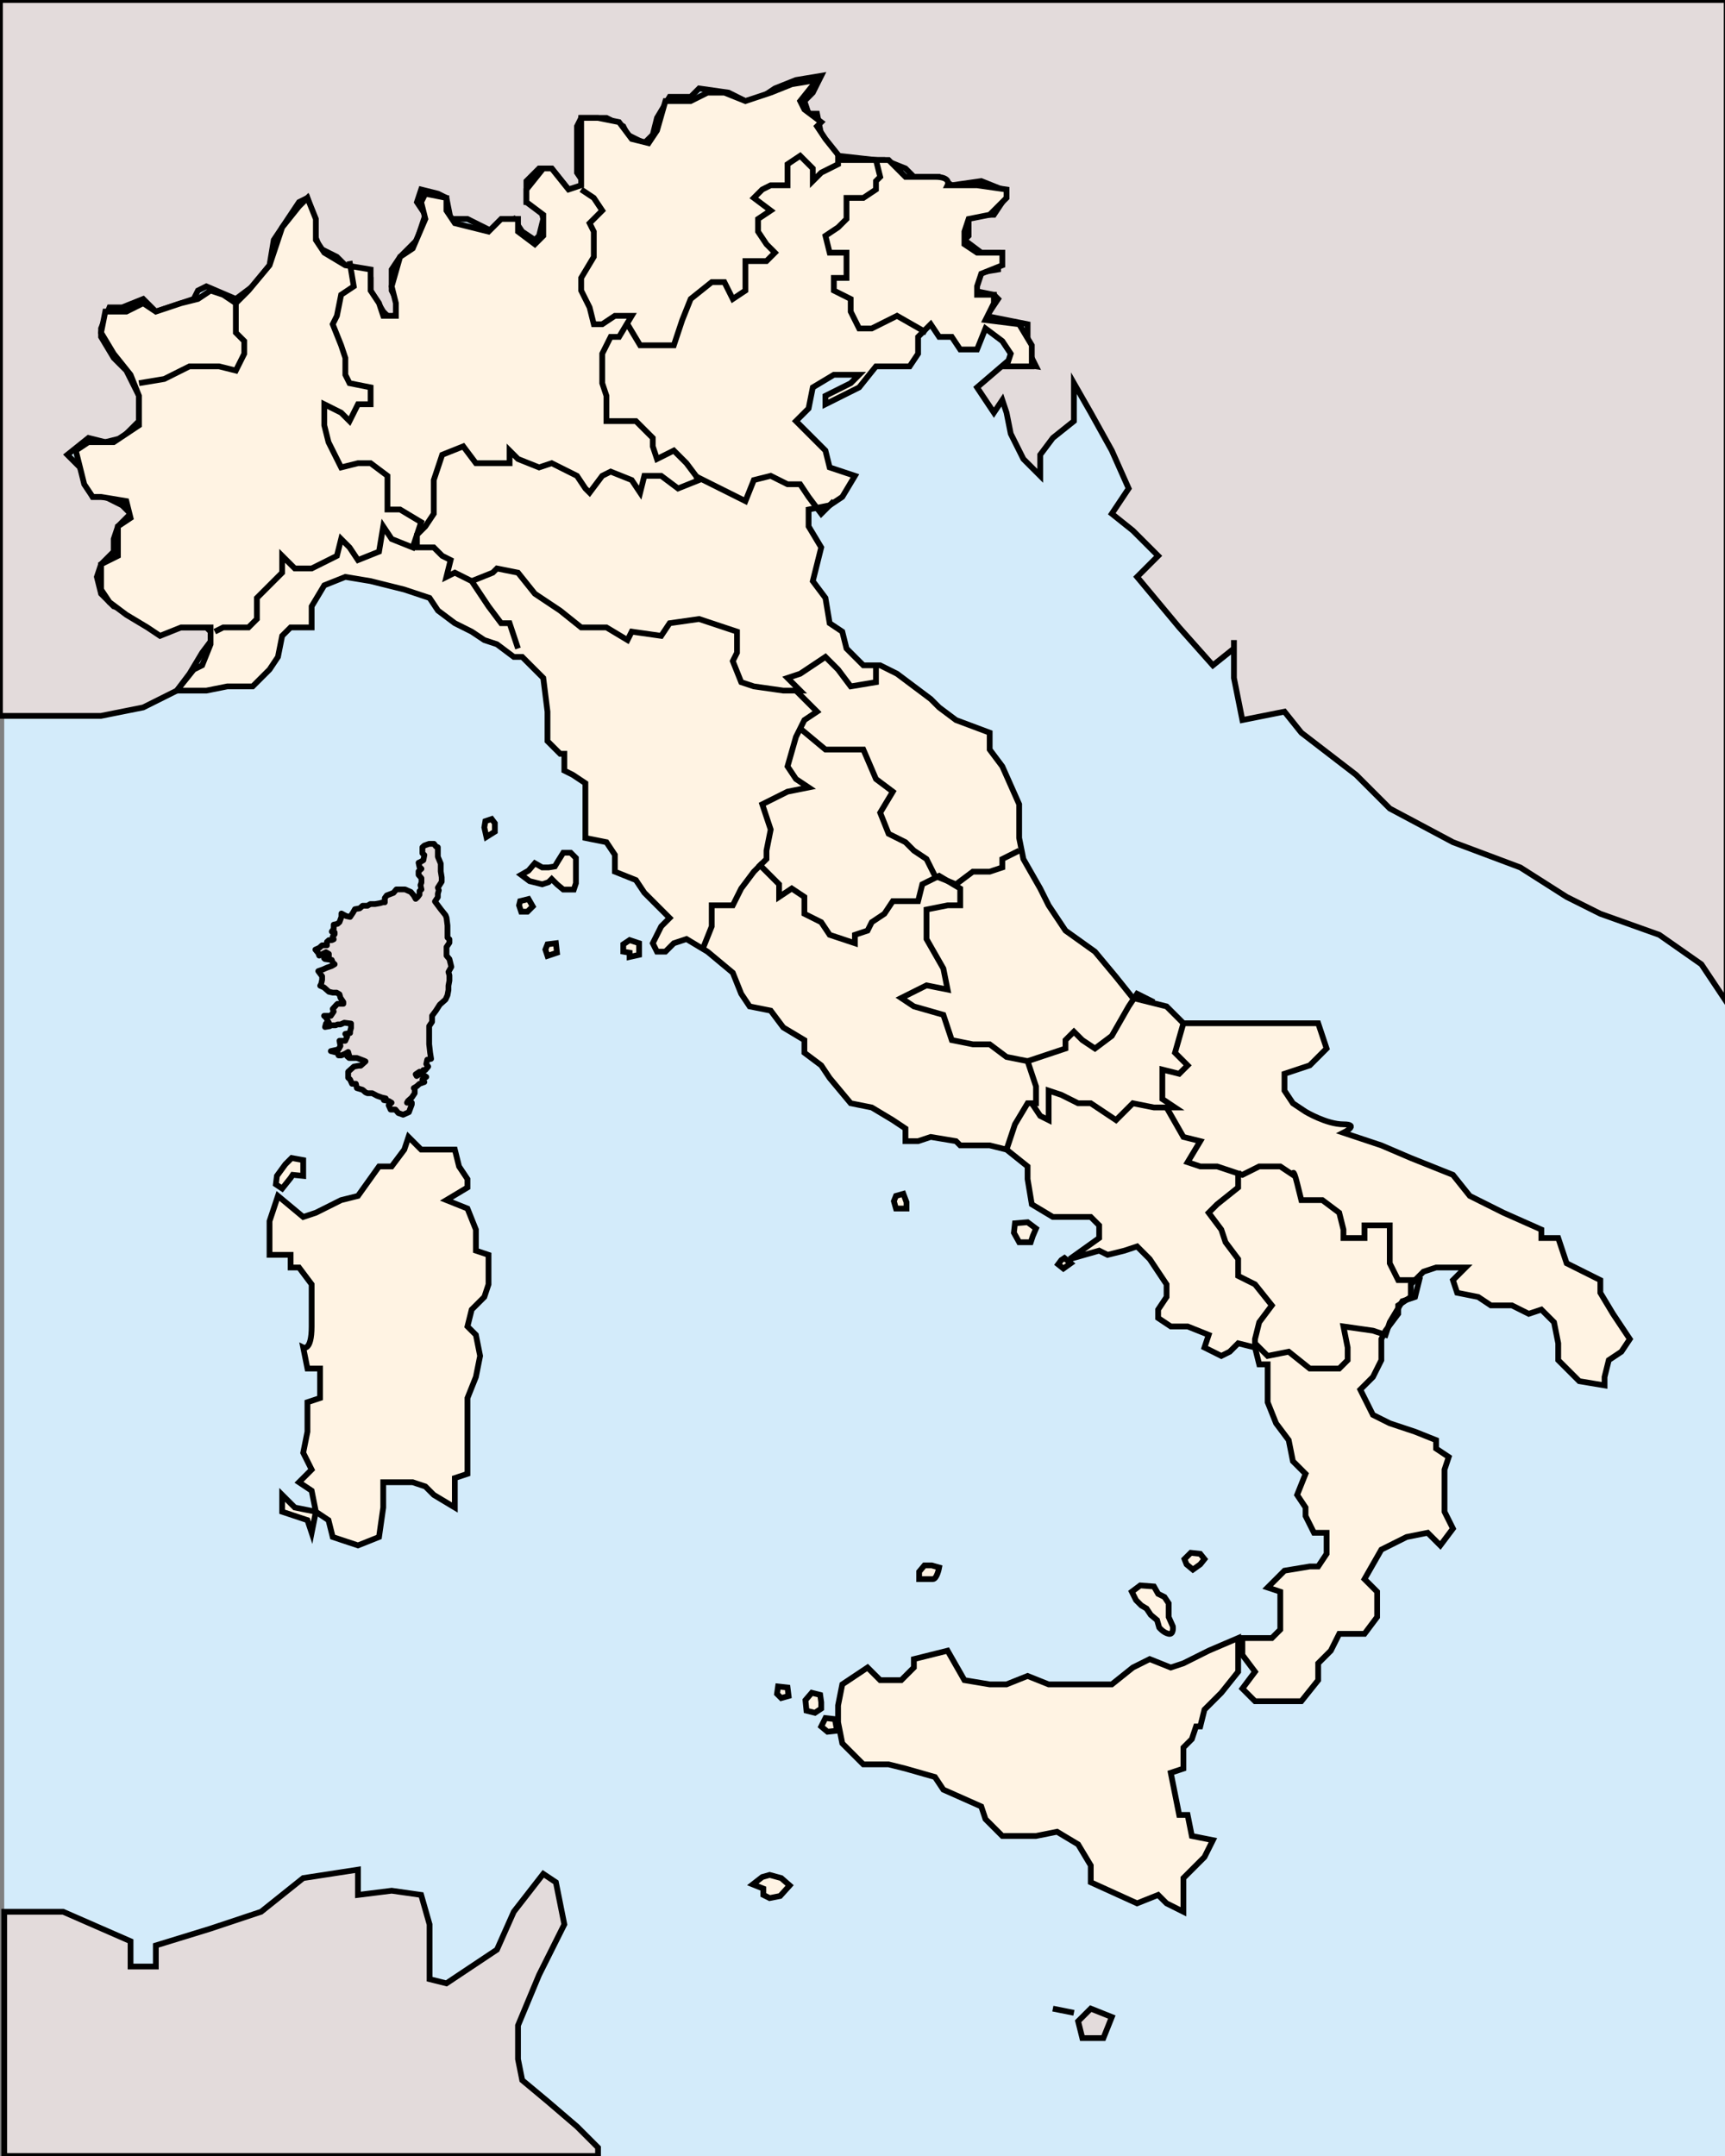 <?xml version="1.0" encoding="UTF-8" standalone="no"?>
<!-- Created with Inkscape (http://www.inkscape.org/) -->
<svg
   xmlns:dc="http://purl.org/dc/elements/1.1/"
   xmlns:cc="http://web.resource.org/cc/"
   xmlns:rdf="http://www.w3.org/1999/02/22-rdf-syntax-ns#"
   xmlns:svg="http://www.w3.org/2000/svg"
   xmlns="http://www.w3.org/2000/svg"
   xmlns:sodipodi="http://sodipodi.sourceforge.net/DTD/sodipodi-0.dtd"
   xmlns:inkscape="http://www.inkscape.org/namespaces/inkscape"
   id="svg2"
   sodipodi:version="0.32"
   inkscape:version="0.44"
   width="300"
   height="375"
   version="1.0"
   sodipodi:docbase="E:\E MES IMAGES\CARTES"
   sodipodi:docname="Carte ITALIE Adm.svg"
   inkscape:export-filename="E:\E MES IMAGES\CARTES\Carte ITALIE Adm.png"
   inkscape:export-xdpi="90"
   inkscape:export-ydpi="90">
  <rect width="100%" height="100%" fill="#808080" stroke="none"/>
  <defs
     id="defs5" />
  <sodipodi:namedview
     inkscape:window-height="708"
     inkscape:window-width="1024"
     inkscape:pageshadow="2"
     inkscape:pageopacity="0.0"
     guidetolerance="10.0"
     gridtolerance="10.0"
     objecttolerance="10.0"
     borderopacity="1.0"
     bordercolor="#666666"
     pagecolor="#ffffff"
     id="base"
     inkscape:zoom="1.3653333"
     inkscape:cx="150"
     inkscape:cy="187.5"
     inkscape:window-x="-4"
     inkscape:window-y="-4"
     inkscape:current-layer="svg2" />
  <rect
     style="opacity:1;fill:#d3ebfa;fill-opacity:1"
     id="rect3706"
     width="299.561"
     height="375"
     x="0.732"
     y="0" />
  <path
     style="fill:#e3dbdb;fill-rule:evenodd;stroke:black;stroke-width:1px;stroke-linecap:butt;stroke-linejoin:miter;stroke-opacity:1;fill-opacity:1"
     d="M 0,0 L 0,124.512 L 8.057,124.512 L 17.578,124.512 L 24.902,123.047 L 30.762,120.117 L 32.959,117.188 L 35.156,113.525 L 37.354,110.596 L 35.889,109.131 L 30.762,109.131 L 28.564,109.863 L 27.1,109.131 L 24.17,106.934 L 19.775,105.469 L 17.578,103.271 L 16.846,100.342 L 17.578,98.145 L 19.775,95.947 L 19.775,93.75 L 20.508,91.553 L 22.705,89.355 L 21.24,87.891 L 18.311,86.426 L 16.113,86.426 L 14.648,83.496 L 13.916,81.299 L 11.719,79.102 L 15.381,76.172 L 18.311,76.904 L 21.24,76.172 L 24.17,73.242 L 24.17,68.848 L 21.973,64.453 L 19.775,62.256 L 17.578,58.594 L 17.578,57.129 L 19.043,53.467 L 21.24,53.467 L 24.902,52.002 L 27.1,54.199 L 33.691,52.002 L 34.424,50.537 L 35.889,49.805 L 41.016,52.002 L 43.945,49.805 L 46.875,46.143 L 47.607,41.748 L 49.072,39.551 L 52.002,35.156 L 53.467,34.424 L 54.199,36.621 L 54.199,39.551 L 55.664,43.213 L 58.594,44.678 L 60.791,46.875 L 63.721,46.875 L 64.453,48.34 L 64.453,50.537 L 66.65,54.199 L 68.115,55.664 L 69.58,53.467 L 68.115,50.537 L 68.115,48.34 L 68.115,46.875 L 69.58,44.678 L 72.51,41.748 L 73.975,37.354 L 72.51,35.156 L 73.242,32.959 L 76.172,33.691 L 77.637,34.424 L 78.369,38.086 L 81.299,38.086 L 85.693,40.283 L 87.891,38.818 L 89.355,38.086 L 90.82,40.283 L 93.018,41.748 L 93.75,41.016 L 94.482,38.086 L 93.75,35.156 L 91.553,35.156 L 91.553,33.691 L 91.553,31.494 L 93.75,29.297 L 95.947,29.297 L 98.877,32.959 L 101.807,32.227 L 100.342,30.029 L 100.342,26.367 L 100.342,21.973 L 101.074,20.508 L 103.271,20.508 L 105.469,20.508 L 108.398,21.973 L 109.131,23.438 L 112.061,24.902 L 113.525,23.438 L 114.258,20.508 L 116.455,16.846 L 120.117,16.846 L 121.582,15.381 L 126.709,16.113 L 129.639,17.578 L 132.568,16.846 L 134.766,15.381 L 138.428,13.916 L 142.822,13.184 L 141.357,16.113 L 139.893,17.578 L 140.625,19.775 L 142.09,19.775 L 142.822,23.438 L 143.555,25.635 L 145.02,27.832 L 149.414,27.832 L 153.809,27.832 L 157.471,29.297 L 158.936,30.762 L 163.33,30.762 L 165.527,32.227 L 170.654,31.494 L 174.316,32.959 L 174.316,35.156 L 172.852,37.354 L 168.457,37.354 L 168.457,39.551 L 168.457,41.016 L 167.725,41.748 L 170.654,43.945 L 173.584,43.945 L 173.584,46.875 L 169.189,47.607 L 169.189,50.537 L 172.852,51.27 L 173.584,52.002 L 172.119,54.199 L 171.387,54.932 L 175.049,55.664 L 178.711,56.396 L 178.711,60.791 L 180.176,63.721 L 175.049,62.988 L 169.922,67.383 L 172.852,71.777 L 174.316,69.58 L 175.049,71.777 L 175.781,75.439 L 177.979,79.834 L 180.908,82.764 L 180.908,79.102 L 183.105,76.172 L 186.768,73.242 L 186.768,68.115 L 186.768,66.65 L 189.697,71.777 L 193.359,78.369 L 196.289,84.961 L 193.359,89.355 L 197.021,92.285 L 201.416,96.68 L 197.754,100.342 L 205.078,109.131 L 210.938,115.723 L 214.6,112.793 L 214.6,111.328 L 214.6,117.92 L 216.064,125.244 L 223.389,123.779 L 226.318,127.441 L 235.84,134.766 L 241.699,140.625 L 252.686,146.484 L 264.404,150.879 L 272.461,156.006 L 278.32,158.936 L 288.574,162.598 L 295.898,167.725 L 300.293,174.316 L 300.293,0 L 0,0 z "
     id="path3837" />
  <path
     style="fill:#fff3e3;fill-opacity:1;fill-rule:evenodd;stroke:black;stroke-width:1px;stroke-linecap:butt;stroke-linejoin:miter;stroke-opacity:1"
     d="M 30.762,120.117 L 35.889,120.117 L 39.551,119.385 L 43.945,119.385 L 46.875,116.455 L 48.34,114.258 L 49.072,110.596 L 50.537,109.131 L 54.199,109.131 L 54.199,105.469 L 56.396,101.807 L 60.059,100.342 L 64.453,101.074 L 67.383,101.807 L 70.312,102.539 L 74.707,104.004 L 76.172,106.201 L 79.102,108.398 L 82.031,109.863 L 84.229,111.328 L 86.426,112.061 L 89.355,114.258 L 90.82,114.258 L 94.482,117.92 L 95.215,123.779 L 95.215,128.906 L 97.412,131.104 L 98.145,131.104 L 98.145,134.033 L 99.609,134.766 L 101.807,136.23 L 101.807,142.09 L 101.807,145.752 L 105.469,146.484 L 106.934,148.682 L 106.934,151.611 L 110.596,153.076 L 112.061,155.273 L 114.258,157.471 L 116.455,159.668 L 114.99,161.133 L 114.258,162.598 L 113.525,164.062 L 114.258,165.527 L 115.723,165.527 L 117.188,164.062 L 119.385,163.33 L 123.047,165.527 L 127.441,169.189 L 128.906,172.852 L 130.371,175.049 L 134.033,175.781 L 136.23,178.711 L 139.893,180.908 L 139.893,183.105 L 142.822,185.303 L 144.287,187.5 L 147.949,191.895 L 151.611,192.627 L 155.273,194.824 L 157.471,196.289 L 157.471,198.486 L 159.668,198.486 L 161.865,197.754 L 166.26,198.486 L 166.992,199.219 L 172.119,199.219 L 175.049,199.951 L 178.711,202.881 L 178.711,205.078 L 179.443,209.473 L 183.105,211.67 L 185.303,211.67 L 189.697,211.67 L 191.162,213.135 L 191.162,215.332 L 186.035,218.994 L 191.162,217.529 L 192.627,218.262 L 195.557,217.529 L 197.754,216.797 L 199.951,218.994 L 201.416,221.191 L 202.881,223.389 L 202.881,225.586 L 201.416,227.783 L 201.416,229.248 L 203.613,230.713 L 206.543,230.713 L 210.205,232.178 L 209.473,234.375 L 212.402,235.84 L 213.867,235.107 L 215.332,233.643 L 218.262,234.375 L 218.994,237.305 L 220.459,237.305 L 220.459,243.896 L 221.924,247.559 L 224.121,250.488 L 224.854,254.15 L 227.051,256.348 L 225.586,260.01 L 227.051,262.207 L 227.051,263.672 L 228.516,266.602 L 230.713,266.602 L 230.713,270.264 L 229.248,272.461 L 227.783,272.461 L 223.389,273.193 L 220.459,276.123 L 222.656,276.855 L 222.656,279.053 L 222.656,283.447 L 221.191,284.912 L 216.064,284.912 L 216.064,287.842 L 218.262,290.771 L 216.064,293.701 L 218.262,295.898 L 221.191,295.898 L 226.318,295.898 L 229.248,292.236 L 229.248,289.307 L 231.445,287.109 L 232.91,284.18 L 237.305,284.18 L 239.502,281.25 L 239.502,279.053 L 239.502,276.855 L 237.305,274.658 L 240.234,269.531 L 244.629,267.334 L 248.291,266.602 L 250.488,268.799 L 252.686,265.869 L 251.221,262.939 L 251.221,255.615 L 251.953,253.418 L 249.756,251.953 L 249.756,250.488 L 246.094,249.023 L 241.699,247.559 L 238.77,246.094 L 237.305,243.164 L 236.572,241.699 L 238.77,239.502 L 240.234,236.572 L 240.234,232.91 L 240.967,231.445 L 243.164,228.516 L 243.164,227.051 L 245.361,225.586 L 245.361,223.389 L 247.559,221.191 L 249.756,220.459 L 254.883,220.459 L 252.686,222.656 L 253.418,224.854 L 257.08,225.586 L 259.277,227.051 L 262.939,227.051 L 265.869,228.516 L 268.066,227.783 L 270.264,229.98 L 270.996,233.643 L 270.996,236.572 L 273.193,238.77 L 274.658,240.234 L 279.053,240.967 L 279.053,239.502 L 279.785,236.572 L 281.982,235.107 L 283.447,232.91 L 280.518,228.516 L 278.32,224.854 L 278.32,222.656 L 272.461,219.727 L 270.996,215.332 L 268.066,215.332 L 268.066,213.867 L 261.475,210.938 L 255.615,208.008 L 252.686,204.346 L 245.361,201.416 L 240.234,199.219 L 233.643,197.021 C 233.643,197.021 236.572,195.557 233.643,195.557 C 230.713,195.557 227.051,193.359 227.051,193.359 L 224.854,191.895 L 223.389,189.697 L 223.389,186.768 L 227.783,185.303 L 230.713,182.373 L 229.248,177.979 L 223.389,177.979 L 213.867,177.979 L 205.811,177.979 L 202.881,175.049 L 197.021,173.584 L 194.092,169.922 L 190.43,165.527 L 185.303,161.865 L 182.373,157.471 L 180.908,154.541 L 177.979,149.414 L 177.246,145.752 L 177.246,139.893 L 174.316,133.301 L 172.119,130.371 L 172.119,127.441 L 166.26,125.244 L 163.33,123.047 L 161.865,121.582 L 156.006,117.188 L 153.076,115.723 L 150.146,115.723 L 147.217,112.793 L 146.484,109.863 L 144.287,108.398 L 143.555,104.004 L 141.357,101.074 L 142.09,98.145 L 142.822,95.215 L 140.625,91.553 L 140.625,88.623 L 144.287,87.891 L 146.484,86.426 L 148.682,82.764 L 144.287,81.299 L 143.555,78.369 L 138.428,73.242 L 140.625,71.045 L 141.357,67.383 L 145.02,65.186 L 149.414,65.186 L 147.949,66.65 L 143.555,68.848 L 143.555,70.312 L 146.484,68.848 L 149.414,67.383 L 152.344,63.721 L 158.203,63.721 L 159.668,61.523 L 159.668,58.594 L 161.865,56.396 L 163.33,58.594 L 165.527,58.594 L 166.992,60.791 L 169.922,60.791 L 171.387,57.129 L 174.316,59.326 L 175.781,61.523 L 175.049,63.721 L 179.443,63.721 L 179.443,60.059 L 177.246,56.396 L 171.387,55.664 L 172.852,52.734 L 172.852,51.27 L 169.922,51.27 L 169.922,49.805 L 170.654,47.607 L 174.316,46.143 L 174.316,43.945 L 169.922,43.945 L 167.725,42.48 L 167.725,40.283 L 168.457,38.086 L 172.119,37.354 L 175.049,34.424 L 175.049,32.959 L 169.922,32.227 L 164.795,32.227 C 164.795,32.227 165.527,30.762 162.598,30.762 C 159.668,30.762 157.471,30.762 157.471,30.762 L 154.541,27.832 L 153.076,27.832 L 150.146,27.832 L 146.484,27.832 L 143.555,24.17 L 142.09,21.973 L 142.822,21.24 L 139.893,19.043 L 139.16,17.578 L 142.09,13.916 L 137.695,14.648 L 134.033,16.113 L 129.639,17.578 L 125.977,16.113 L 123.047,16.113 L 120.117,17.578 L 115.723,17.578 L 114.258,22.705 L 112.793,24.902 L 109.863,24.17 L 107.666,21.24 L 104.004,20.508 L 101.074,20.508 L 101.074,26.367 L 101.074,32.227 L 98.877,32.959 L 95.947,29.297 L 94.482,29.297 L 91.553,32.959 L 91.553,35.156 L 94.482,37.354 L 94.482,41.016 L 93.018,42.48 L 90.088,40.283 L 90.088,38.086 L 87.158,38.086 L 84.961,40.283 L 79.102,38.818 L 77.637,36.621 L 77.637,34.424 L 73.975,33.691 L 73.242,35.156 L 73.975,38.086 L 71.777,43.213 L 69.58,44.678 L 68.115,49.805 L 68.848,52.734 L 68.848,54.932 L 66.65,54.932 L 65.918,52.734 L 64.453,50.537 L 64.453,46.875 L 60.059,46.143 L 56.396,43.945 L 54.932,41.748 L 54.932,38.086 L 53.467,34.424 L 52.002,35.889 L 49.072,39.551 L 46.875,46.143 L 43.213,50.537 L 41.016,52.734 L 38.818,51.27 L 36.621,50.537 L 34.424,52.002 L 31.494,52.734 L 27.1,54.199 L 24.902,52.734 L 21.973,54.199 L 18.311,54.199 L 17.578,57.861 L 19.775,61.523 L 22.705,65.186 L 24.17,68.848 L 24.17,73.975 L 19.775,76.904 L 15.381,76.904 L 13.184,78.369 L 14.648,84.229 L 16.113,86.426 L 17.578,86.426 L 21.973,87.158 L 22.705,90.088 L 20.508,91.553 L 20.508,96.68 L 17.578,98.145 L 17.578,102.539 L 19.043,104.736 L 21.973,106.934 L 25.635,109.131 L 27.832,110.596 L 31.494,109.131 L 36.621,109.131 L 36.621,112.061 L 35.156,115.723 L 33.691,116.455 L 30.762,120.117 z "
     id="path3708" />
  <path
     style="fill:#fff3e3;fill-rule:evenodd;stroke:black;stroke-width:1px;stroke-linecap:butt;stroke-linejoin:miter;stroke-opacity:1;fill-opacity:1"
     d="M 48.34,208.008 L 52.734,211.67 L 54.932,210.938 L 59.326,208.74 L 62.256,208.008 L 65.918,202.881 L 68.115,202.881 L 70.312,199.951 L 71.045,197.754 L 73.242,199.951 L 76.172,199.951 L 79.102,199.951 L 79.834,202.881 L 81.299,205.078 L 81.299,206.543 L 77.637,208.74 L 81.299,210.205 L 82.764,213.867 L 82.764,217.529 L 84.961,218.262 L 84.961,223.389 L 84.229,225.586 L 82.031,227.783 L 81.299,230.713 L 82.764,232.178 L 83.496,235.84 L 82.764,239.502 L 81.299,243.164 L 81.299,249.756 L 81.299,256.348 L 79.102,257.08 L 79.102,262.207 L 75.439,260.01 L 73.975,258.545 L 71.777,257.812 L 66.65,257.812 L 66.65,262.207 L 65.918,267.334 L 62.256,268.799 L 57.861,267.334 L 57.129,264.404 L 54.932,262.939 L 54.199,266.602 L 53.467,264.404 L 49.072,262.939 L 49.072,260.01 L 51.27,262.207 L 54.932,262.939 L 54.199,259.277 L 52.002,257.812 L 54.199,255.615 L 52.734,252.686 L 53.467,249.023 L 53.467,243.896 L 55.664,243.164 L 55.664,238.037 L 53.467,238.037 L 52.734,234.375 C 52.734,234.375 54.199,235.107 54.199,230.713 C 54.199,226.318 54.199,223.389 54.199,223.389 L 52.002,220.459 L 50.537,220.459 L 50.537,218.262 L 46.875,218.262 L 46.875,215.332 L 46.875,212.402 L 48.34,208.008 z "
     id="path3710" />
  <path
     style="fill:#fff3e3;fill-rule:evenodd;stroke:black;stroke-width:1px;stroke-linecap:butt;stroke-linejoin:miter;stroke-opacity:1;fill-opacity:1"
     d="M 215.332,284.912 L 215.332,290.771 L 212.402,294.434 L 209.473,297.363 L 208.74,300.293 L 208.008,300.293 L 207.275,302.49 L 205.811,303.955 L 205.811,307.617 L 203.613,308.35 L 205.078,315.674 L 206.543,315.674 L 207.275,319.336 L 210.938,320.068 L 209.473,322.998 L 208.008,324.463 L 205.811,326.66 L 205.811,332.52 L 202.881,331.055 L 201.416,329.59 L 197.754,331.055 L 189.697,327.393 L 189.697,324.463 L 187.5,320.801 L 183.838,318.604 L 180.176,319.336 L 174.316,319.336 L 171.387,316.406 L 170.654,314.209 L 164.062,311.279 L 162.598,309.082 L 157.471,307.617 L 154.541,306.885 L 150.146,306.885 L 146.484,303.223 L 145.752,299.561 L 145.752,296.631 L 146.484,292.969 L 150.879,290.039 L 153.076,292.236 L 156.738,292.236 L 158.936,290.039 L 158.936,288.574 L 164.795,287.109 L 167.725,292.236 L 172.119,292.969 L 175.049,292.969 L 178.711,291.504 L 182.373,292.969 L 187.5,292.969 L 193.359,292.969 L 197.021,290.039 L 199.951,288.574 L 203.613,290.039 L 205.811,289.307 L 210.205,287.109 L 215.332,284.912 z "
     id="path3712" />
  <path
     style="fill:#fff3e3;fill-rule:evenodd;stroke:black;stroke-width:1px;stroke-linecap:butt;stroke-linejoin:miter;stroke-opacity:1;fill-opacity:1"
     d="M 84.595,145.569 L 86.06,144.653 L 86.06,143.188 L 85.51,142.456 L 84.412,142.822 L 84.229,143.921 L 84.595,145.569 z "
     id="path3714" />
  <path
     style="fill:#fff3e3;fill-rule:evenodd;stroke:black;stroke-width:1px;stroke-linecap:butt;stroke-linejoin:miter;stroke-opacity:1;fill-opacity:1"
     d="M 93.018,150.146 L 91.919,151.428 L 90.637,152.161 L 92.102,153.259 L 94.299,153.809 L 95.398,153.442 L 95.947,152.893 L 96.863,153.809 L 97.961,154.724 L 99.792,154.724 L 100.159,153.625 L 100.159,151.428 L 100.159,149.231 L 99.243,148.315 L 97.961,148.315 L 97.046,149.78 L 96.497,150.696 L 95.398,150.879 L 94.299,150.879 L 93.018,150.146 z "
     id="path3716" />
  <path
     style="fill:#fff3e3;fill-rule:evenodd;stroke:black;stroke-width:1px;stroke-linecap:butt;stroke-linejoin:miter;stroke-opacity:1;fill-opacity:1"
     d="M 91.919,156.372 L 92.651,157.654 L 91.736,158.569 L 90.637,158.569 L 90.271,157.471 L 90.454,156.738 L 91.919,156.372 z "
     id="path3718" />
  <path
     style="fill:#fff3e3;fill-rule:evenodd;stroke:black;stroke-width:1px;stroke-linecap:butt;stroke-linejoin:miter;stroke-opacity:1;fill-opacity:1"
     d="M 96.68,164.062 L 96.863,165.71 L 95.215,166.26 L 94.849,165.161 L 95.215,164.246 L 96.68,164.062 z "
     id="path3720" />
  <path
     style="fill:#fff3e3;fill-rule:evenodd;stroke:black;stroke-width:1px;stroke-linecap:butt;stroke-linejoin:miter;stroke-opacity:1;fill-opacity:1"
     d="M 111.145,166.077 L 111.145,164.978 L 111.145,164.062 L 109.497,163.513 L 108.398,164.246 L 108.398,165.527 L 109.497,165.71 L 109.497,166.443 L 111.145,166.077 z "
     id="path3722" />
  <path
     style="fill:#fff3e3;fill-rule:evenodd;stroke:black;stroke-width:1px;stroke-linecap:butt;stroke-linejoin:miter;stroke-opacity:1;fill-opacity:1"
     d="M 157.104,207.642 L 155.823,208.008 L 155.457,208.923 L 155.823,210.205 L 157.654,210.205 L 157.654,209.106 L 157.104,207.642 z "
     id="path3724" />
  <path
     style="fill:#fff3e3;fill-rule:evenodd;stroke:black;stroke-width:1px;stroke-linecap:butt;stroke-linejoin:miter;stroke-opacity:1;fill-opacity:1"
     d="M 177.246,216.064 L 179.26,216.064 L 179.626,214.966 L 180.176,213.684 L 178.711,212.585 L 176.514,212.769 L 176.331,214.417 L 177.246,216.064 z "
     id="path3726" />
  <path
     style="fill:#fff3e3;fill-rule:evenodd;stroke:black;stroke-width:1px;stroke-linecap:butt;stroke-linejoin:miter;stroke-opacity:1;fill-opacity:1"
     d="M 186.218,219.727 L 184.937,220.642 L 184.021,219.91 L 184.57,219.177 L 185.12,218.811 L 186.218,219.727 z "
     id="path3728" />
  <path
     style="fill:#fff3e3;fill-rule:evenodd;stroke:black;stroke-width:1px;stroke-linecap:butt;stroke-linejoin:miter;stroke-opacity:1;fill-opacity:1"
     d="M 49.072,206.726 L 50.537,204.895 L 50.903,204.346 L 52.734,204.529 L 52.734,201.782 L 50.72,201.416 L 49.622,202.515 L 48.157,204.529 L 47.974,205.994 L 49.072,206.726 z "
     id="path3730" />
  <path
     style="fill:#fff3e3;fill-rule:evenodd;stroke:black;stroke-width:1px;stroke-linecap:butt;stroke-linejoin:miter;stroke-opacity:1;fill-opacity:1"
     d="M 163.33,272.644 C 163.33,272.644 162.964,274.658 162.231,274.658 C 161.499,274.658 159.851,274.658 159.851,274.658 L 159.851,273.376 L 160.767,272.278 L 162.048,272.278 L 163.33,272.644 z "
     id="path3732" />
  <path
     style="fill:#fff3e3;fill-rule:evenodd;stroke:black;stroke-width:1px;stroke-linecap:butt;stroke-linejoin:miter;stroke-opacity:1;fill-opacity:1"
     d="M 203.979,282.898 C 203.979,282.898 204.163,284.363 203.247,284.18 C 202.332,283.997 201.599,283.081 201.599,283.081 L 201.233,281.799 L 200.134,280.884 L 199.402,279.785 L 198.486,279.236 L 197.571,278.32 L 196.838,276.855 L 198.303,275.757 L 200.684,275.94 L 201.416,277.222 L 202.515,277.771 L 203.247,278.87 L 203.247,281.25 L 203.979,282.898 z "
     id="path3734" />
  <path
     style="fill:#fff3e3;fill-rule:evenodd;stroke:black;stroke-width:1px;stroke-linecap:butt;stroke-linejoin:miter;stroke-opacity:1;fill-opacity:1"
     d="M 207.458,273.01 L 208.74,272.095 L 209.473,271.179 L 208.74,270.264 L 207.092,270.081 L 205.994,271.179 L 206.36,272.095 L 207.458,273.01 z "
     id="path3736" />
  <path
     style="fill:#fff3e3;fill-rule:evenodd;stroke:black;stroke-width:1px;stroke-linecap:butt;stroke-linejoin:miter;stroke-opacity:1;fill-opacity:1"
     d="M 137.146,294.983 L 136.963,293.518 L 135.315,293.335 L 135.132,294.617 L 135.864,295.349 L 137.146,294.983 z "
     id="path3738" />
  <path
     style="fill:#fff3e3;fill-rule:evenodd;stroke:black;stroke-width:1px;stroke-linecap:butt;stroke-linejoin:miter;stroke-opacity:1;fill-opacity:1"
     d="M 142.639,294.8 L 141.174,294.434 L 140.076,295.715 L 140.259,297.546 L 141.724,297.913 L 142.822,297.18 L 142.822,296.082 L 142.639,294.8 z "
     id="path3740" />
  <path
     style="fill:#fff3e3;fill-rule:evenodd;stroke:black;stroke-width:1px;stroke-linecap:butt;stroke-linejoin:miter;stroke-opacity:1;fill-opacity:1"
     d="M 145.203,299.011 L 143.555,298.828 L 142.822,300.293 L 143.921,301.209 L 145.569,301.025 L 145.203,299.011 z "
     id="path3742" />
  <path
     style="fill:#fff3e3;fill-rule:evenodd;stroke:black;stroke-width:1px;stroke-linecap:butt;stroke-linejoin:miter;stroke-opacity:1;fill-opacity:1"
     d="M 135.681,329.773 L 137.329,327.942 L 135.864,326.66 L 133.85,326.111 L 132.568,326.477 L 130.92,327.759 L 132.751,328.491 L 132.751,329.59 L 133.85,330.139 L 135.681,329.773 z "
     id="path3744" />
  <path
     style="fill:#e3dbdb;fill-rule:evenodd;stroke:black;stroke-width:1px;stroke-linecap:butt;stroke-linejoin:miter;stroke-opacity:1;fill-opacity:1"
     d="M 0.732,332.52 L 10.986,332.52 L 22.705,337.646 L 22.705,342.041 L 27.1,342.041 L 27.1,338.379 L 36.621,335.449 L 45.41,332.52 L 52.734,326.66 L 62.256,325.195 L 62.256,329.59 L 68.115,328.857 L 73.242,329.59 L 74.707,334.717 L 74.707,340.576 L 74.707,344.238 L 77.637,344.971 L 86.426,339.111 L 89.355,332.52 L 94.482,325.928 L 96.68,327.393 L 98.145,334.717 L 93.75,343.506 L 90.088,352.295 L 90.088,358.154 L 90.82,361.816 L 95.215,365.479 L 100.342,369.873 L 104.004,373.535 L 104.004,375 L 0.732,375 L 0.732,332.52 z "
     id="path3839" />
  <path
     style="fill:none;fill-rule:evenodd;stroke:black;stroke-width:1px;stroke-linecap:butt;stroke-linejoin:miter;stroke-opacity:1"
     d="M 186.768,350.098 L 183.105,349.365 L 186.768,350.098 z "
     id="path3841" />
  <path
     style="fill:#e3dbdb;fill-rule:evenodd;stroke:black;stroke-width:1px;stroke-linecap:butt;stroke-linejoin:miter;stroke-opacity:1;fill-opacity:1"
     d="M 193.359,350.83 L 189.697,349.365 L 187.5,351.562 L 188.232,354.492 L 191.895,354.492 L 193.359,350.83 z "
     id="path3843" />
  <g
     id="g4288"
     transform="translate(-230.799,64.832)">
    <path
       id="path1870"
       d="M 305.436,81.939 L 304.598,82.238 L 304.262,82.538 L 304.262,83.585 L 304.598,83.884 L 304.43,84.781 L 303.927,85.081 L 303.592,85.23 L 303.759,85.978 L 304.095,86.277 L 303.592,86.726 L 303.592,87.324 L 304.095,87.923 L 304.095,88.67 L 303.927,89.119 L 304.095,89.867 L 303.759,90.166 L 303.759,90.765 L 303.424,91.213 L 303.088,91.513 L 302.753,90.914 L 302.25,90.316 L 301.244,89.867 L 299.734,89.867 L 299.231,90.465 L 298.057,90.914 L 297.722,91.363 L 297.722,92.111 L 297.386,92.111 L 296.883,92.26 L 296.045,92.41 L 295.206,92.41 L 294.703,92.709 L 293.864,92.709 L 293.361,93.158 L 292.523,93.308 L 292.187,93.906 L 291.684,94.654 L 291.013,94.504 L 290.175,94.055 L 290.175,94.654 L 289.839,95.551 L 289.504,95.85 L 288.833,96 L 288.833,96.748 L 288.498,97.197 L 288.665,97.346 L 289.001,97.346 L 289.001,97.645 L 288.665,98.094 L 288.833,98.543 L 288.498,98.692 L 287.995,98.692 L 287.659,98.992 L 287.659,99.59 L 287.324,99.59 L 286.821,99.59 L 286.317,100.039 L 285.647,100.338 L 286.15,100.936 L 286.317,101.385 L 287.491,100.787 L 287.995,101.086 L 287.995,101.535 L 287.156,101.834 L 287.324,101.983 L 288.498,102.133 L 288.665,102.582 L 289.001,102.881 L 288.498,103.18 L 287.659,103.479 L 286.988,103.778 L 286.15,104.077 L 286.485,104.526 L 286.821,104.975 L 286.821,105.573 L 286.653,106.321 L 286.485,106.62 L 287.156,106.92 L 287.995,107.667 L 288.665,107.817 L 289.336,107.817 L 289.839,108.116 L 290.007,108.715 L 290.51,109.462 L 290.51,109.762 L 289.504,109.762 L 289.336,109.911 L 288.665,110.659 L 288.833,111.108 L 288.33,111.856 L 287.156,111.856 L 287.491,112.155 L 287.995,113.052 L 287.491,113.202 L 287.324,113.8 L 288.162,113.651 L 288.33,113.501 L 289.168,113.501 L 289.504,113.352 L 290.007,113.352 L 290.678,113.052 L 291.852,113.202 L 291.852,113.95 L 291.684,114.548 L 291.684,114.847 L 290.846,114.997 L 291.181,115.446 L 290.846,116.194 L 289.839,116.194 L 290.007,117.091 L 289.672,117.689 L 288.33,117.989 L 289.504,118.288 L 289.672,118.737 L 290.175,118.737 L 290.846,118.437 L 291.349,118.138 L 291.516,118.737 L 291.181,118.886 L 291.516,119.185 L 292.02,119.185 L 292.858,119.185 L 294.032,119.634 L 294.368,119.784 L 293.529,120.531 L 293.194,120.531 L 292.355,120.681 L 291.684,121.279 L 291.349,121.579 L 291.349,121.878 L 291.349,122.626 L 291.684,122.925 L 292.02,123.673 L 292.69,123.673 L 292.858,124.421 L 293.864,124.72 L 294.368,125.169 L 294.703,125.318 L 295.541,125.318 L 296.38,125.767 L 297.219,126.066 L 297.889,126.216 L 297.554,126.515 L 298.393,126.664 L 298.896,126.964 L 298.393,127.412 L 298.728,128.16 L 299.567,128.16 L 300.07,128.759 L 300.908,129.058 L 301.914,128.609 L 302.418,127.263 L 302.418,126.964 L 301.579,126.964 L 301.747,126.664 L 302.418,126.066 L 302.921,125.318 L 302.921,124.57 L 302.753,124.421 L 303.256,124.121 L 303.759,123.673 L 304.598,123.374 L 304.262,122.925 L 304.933,122.476 L 304.262,122.027 L 303.759,122.027 L 303.256,122.326 L 303.088,122.027 L 303.759,121.579 L 304.43,121.579 L 304.43,121.279 L 304.765,121.279 L 305.269,120.681 L 304.933,120.232 L 305.101,119.484 L 305.772,119.335 L 305.604,118.288 L 305.436,116.792 L 305.436,114.997 L 305.436,113.651 L 305.939,112.903 L 305.939,112.304 L 305.939,111.856 L 306.61,110.958 L 307.281,109.911 L 308.287,109.014 L 308.623,108.266 L 308.791,107.368 L 308.791,106.62 L 308.958,105.723 L 308.958,104.825 L 308.791,104.227 L 309.294,103.33 L 308.958,101.983 L 308.455,101.385 L 308.455,99.889 L 308.958,99.141 L 308.958,98.543 L 308.623,98.244 L 308.623,97.197 L 308.623,96.15 L 308.455,94.803 L 308.287,94.355 L 307.449,93.308 L 306.443,91.961 L 306.946,91.213 L 306.946,90.615 L 307.113,90.017 L 306.946,89.568 L 307.617,88.521 L 307.617,87.773 L 307.449,86.726 L 307.449,85.38 L 306.946,84.183 L 306.946,82.986 L 306.946,82.538 L 306.61,82.388 L 306.275,81.939 L 305.436,81.939 z "
       style="fill:#e3dbdb;fill-opacity:1;fill-rule:evenodd;stroke:black;stroke-width:1;stroke-linecap:round;stroke-linejoin:round;stroke-opacity:1;stroke-miterlimit:4;stroke-dasharray:none" />
  </g>
  <path
     style="fill:none;fill-rule:evenodd;stroke:black;stroke-width:1px;stroke-linecap:butt;stroke-linejoin:miter;stroke-opacity:1"
     d="M 41.016,52.734 L 41.016,57.861 L 42.48,59.326 L 42.48,61.523 L 41.016,64.453 L 38.086,63.721 L 35.889,63.721 L 32.959,63.721 L 30.029,65.186 L 28.564,65.918 L 24.17,66.65"
     id="path5235" />
  <path
     style="fill:none;fill-rule:evenodd;stroke:black;stroke-width:1px;stroke-linecap:butt;stroke-linejoin:miter;stroke-opacity:1"
     d="M 60.791,45.41 L 61.523,49.805 L 59.326,51.27 L 58.594,54.932 L 57.861,56.396 L 59.326,60.059 L 60.059,62.256 L 60.059,65.186 L 60.791,66.65 L 64.453,67.383 L 64.453,70.312 L 62.256,70.312 L 60.791,73.242 L 59.326,71.777 L 56.396,70.312 L 56.396,73.975 L 57.129,76.904 L 59.326,81.299 L 62.256,80.566 L 64.453,80.566 L 67.383,82.764 L 67.383,85.693 L 67.383,88.623 L 69.58,88.623 L 73.242,90.82 L 71.777,95.215 L 68.115,93.75 L 66.65,91.553 L 65.918,95.947 L 62.256,97.412 L 60.791,95.215 L 59.326,93.75 L 58.594,96.68 L 54.199,98.877 L 51.27,98.877 L 49.072,96.68 L 49.072,99.609 L 46.875,101.807 L 44.678,104.004 L 44.678,107.666 L 43.213,109.131 L 38.818,109.131 L 37.354,109.863"
     id="path5237" />
  <path
     style="fill:none;fill-rule:evenodd;stroke:black;stroke-width:1px;stroke-linecap:butt;stroke-linejoin:miter;stroke-opacity:1"
     d="M 90.088,112.793 L 88.623,108.398 L 87.158,108.398 L 84.961,105.469 L 82.031,101.074 L 79.102,99.609 L 77.637,100.342 L 78.369,97.412 L 76.904,96.68 L 75.439,95.215 L 72.51,95.215 L 72.51,93.018 L 73.975,91.553 L 75.439,89.355 L 75.439,86.426 L 75.439,83.496 L 76.904,79.102 L 80.566,77.637 L 82.764,80.566 L 88.623,80.566 L 88.623,78.369 L 90.088,79.834 L 93.75,81.299 L 95.947,80.566 L 100.342,82.764 L 101.807,84.961 L 102.539,85.693 L 104.736,82.764 L 106.201,82.031 L 109.863,83.496 L 111.328,85.693 L 112.061,82.764 L 114.99,82.764 L 117.92,84.961 L 121.582,83.496 L 119.385,80.566 L 117.188,78.369 L 114.258,79.834 L 113.525,77.637 L 113.525,76.172 L 110.596,73.242 L 108.398,73.242 L 105.469,73.242 L 105.469,68.848 L 104.736,66.65 L 104.736,64.453 L 104.736,61.523 L 106.201,58.594 L 107.666,58.594 L 109.863,54.932 L 106.934,54.932 L 104.736,56.396 L 103.271,56.396 L 102.539,53.467 L 101.074,50.537 L 101.074,48.34 L 103.271,44.678 L 103.271,41.748 L 103.271,40.283 L 102.539,38.818 L 104.736,36.621 L 103.271,34.424 L 101.074,32.959"
     id="path5239" />
  <path
     style="fill:none;fill-rule:evenodd;stroke:black;stroke-width:1px;stroke-linecap:butt;stroke-linejoin:miter;stroke-opacity:1"
     d="M 109.131,56.396 L 111.328,60.059 L 113.525,60.059 L 117.188,60.059 L 118.652,55.664 L 120.117,52.002 L 123.779,49.072 L 125.977,49.072 L 126.709,50.537 L 127.441,52.002 L 129.639,50.537 L 129.639,47.607 L 129.639,45.41 L 133.301,45.41 L 134.766,43.945 L 133.301,42.48 L 131.836,40.283 L 131.836,38.086 L 134.033,36.621 L 131.104,34.424 L 132.568,32.959 L 134.033,32.227 L 136.963,32.227 L 136.963,30.762 L 136.963,28.564 L 139.16,27.1 L 141.357,29.297 L 141.357,31.494 L 142.822,30.029 L 145.752,28.564 L 145.752,27.1 L 152.344,27.832 L 153.076,30.762 L 152.344,31.494 L 152.344,32.959 L 150.146,34.424 L 147.217,34.424 L 147.217,38.086 L 145.752,39.551 L 143.555,41.016 L 144.287,43.945 L 147.217,43.945 L 147.217,48.34 L 145.02,48.34 L 145.02,50.537 L 147.949,52.002 L 147.949,54.199 L 149.414,57.129 L 151.611,57.129 L 156.006,54.932 L 161.133,57.861"
     id="path5241" />
  <path
     style="fill:none;fill-rule:evenodd;stroke:black;stroke-width:1px;stroke-linecap:butt;stroke-linejoin:miter;stroke-opacity:1"
     d="M 120.85,82.764 L 125.244,84.961 L 129.639,87.158 L 131.104,83.496 L 134.033,82.764 L 136.963,84.229 L 139.16,84.229 L 140.625,86.426 L 142.822,89.355 L 145.02,87.158"
     id="path5243" />
  <path
     style="fill:none;fill-rule:evenodd;stroke:black;stroke-width:1px;stroke-linecap:butt;stroke-linejoin:miter;stroke-opacity:1"
     d="M 82.031,101.074 L 85.693,99.609 L 86.426,98.877 L 90.088,99.609 L 93.018,103.271 L 97.412,106.201 L 101.074,109.131 L 105.469,109.131 L 109.131,111.328 L 109.863,109.863 L 114.99,110.596 L 116.455,108.398 L 121.582,107.666 L 128.174,109.863 L 128.174,113.525 L 127.441,114.99 L 128.906,118.652 L 131.104,119.385 L 136.23,120.117 L 139.16,120.117 L 136.963,117.92 L 139.16,117.188 L 143.555,114.258 L 145.752,116.455 L 147.949,119.385 L 152.344,118.652 L 152.344,115.723"
     id="path5245" />
  <path
     style="fill:none;fill-rule:evenodd;stroke:black;stroke-width:1px;stroke-linecap:butt;stroke-linejoin:miter;stroke-opacity:1"
     d="M 138.428,120.117 L 142.09,123.779 L 139.893,125.244 L 138.428,128.174 L 136.963,133.301 L 138.428,135.498 L 140.625,136.963 L 136.963,137.695 L 132.568,139.893 L 134.033,144.287 L 133.301,147.949 L 133.301,149.414 L 131.104,151.611 L 128.906,154.541 L 127.441,157.471 L 123.779,157.471 L 123.779,161.133 L 122.314,164.795"
     id="path5247" />
  <path
     style="fill:none;fill-rule:evenodd;stroke:black;stroke-width:1px;stroke-linecap:butt;stroke-linejoin:miter;stroke-opacity:1"
     d="M 139.16,126.709 L 143.555,130.371 L 147.217,130.371 L 150.146,130.371 L 152.344,135.498 L 155.273,137.695 L 153.076,141.357 L 154.541,145.02 L 157.471,146.484 L 158.936,147.949 L 161.133,149.414 L 162.598,152.344 L 166.26,153.809 L 169.189,151.611 L 172.119,151.611 L 174.316,150.879 L 174.316,149.414 L 177.246,147.949"
     id="path5249" />
  <path
     style="fill:none;fill-rule:evenodd;stroke:black;stroke-width:1px;stroke-linecap:butt;stroke-linejoin:miter;stroke-opacity:1"
     d="M 131.836,150.146 L 135.498,153.809 L 135.498,156.006 L 137.695,154.541 L 139.893,156.006 L 139.893,158.936 L 142.822,160.4 L 144.287,162.598 L 148.682,164.062 L 148.682,162.598 L 150.879,161.865 L 151.611,160.4 L 153.809,158.936 L 155.273,156.738 L 159.668,156.738 L 160.4,153.809 L 163.33,152.344 L 166.992,154.541 L 166.992,157.471 L 164.795,157.471 L 161.133,158.203 L 161.133,163.33 L 164.062,168.457 L 164.795,172.119 L 161.133,171.387 L 156.738,173.584 L 158.936,175.049 L 164.062,176.514 L 165.527,180.908 L 169.189,181.641 L 172.119,181.641 L 175.049,183.838 L 178.711,184.57 L 180.176,188.965 L 180.176,191.895 L 178.711,191.895 L 176.514,195.557 L 175.049,199.951"
     id="path5251" />
  <path
     style="fill:none;fill-rule:evenodd;stroke:black;stroke-width:1px;stroke-linecap:butt;stroke-linejoin:miter;stroke-opacity:1"
     d="M 178.711,184.57 L 183.105,183.105 L 185.303,182.373 L 185.303,180.908 L 186.768,179.443 L 188.232,180.908 L 190.43,182.373 L 193.359,180.176 L 196.289,175.049 L 197.754,172.852 L 200.684,174.316"
     id="path5253" />
  <path
     style="fill:none;fill-rule:evenodd;stroke:black;stroke-width:1px;stroke-linecap:butt;stroke-linejoin:miter;stroke-opacity:1"
     d="M 205.811,177.979 L 204.346,183.105 L 206.543,185.303 L 205.078,186.768 L 202.148,186.035 L 202.148,191.162 L 204.346,192.627 L 200.684,192.627 L 197.021,191.895 L 194.092,194.824 L 189.697,191.895 L 187.5,191.895 L 184.57,190.43 L 182.373,189.697 L 182.373,194.824 L 180.908,194.092 L 179.443,191.895"
     id="path5255" />
  <path
     style="fill:none;fill-rule:evenodd;stroke:black;stroke-width:1px;stroke-linecap:butt;stroke-linejoin:miter;stroke-opacity:1"
     d="M 202.881,192.627 L 205.811,197.754 L 208.74,198.486 L 206.543,202.148 L 208.74,202.881 L 211.67,202.881 L 216.064,204.346 L 218.994,202.881 L 222.656,202.881 L 224.854,204.346 C 224.854,204.346 224.854,202.881 225.586,205.811 C 226.318,208.74 226.318,208.74 226.318,208.74 L 229.98,208.74 L 232.91,210.938 L 233.643,213.867 L 233.643,215.332 L 237.305,215.332 L 237.305,213.135 L 241.699,213.135 L 241.699,216.064 L 241.699,219.727 L 243.164,222.656 L 246.826,222.656 L 246.094,225.586 L 243.896,226.318 L 241.699,229.98 L 240.967,232.178 L 238.77,231.445 L 233.643,230.713 L 234.375,234.375 L 234.375,236.572 L 232.91,238.037 L 229.98,238.037 L 227.783,238.037 L 224.121,235.107 L 220.459,235.84 L 218.262,233.643 L 218.262,232.91 L 218.994,229.98 L 221.191,227.051 L 218.262,223.389 L 215.332,221.924 L 215.332,218.994 L 213.135,216.064 L 212.402,213.867 L 210.205,210.938 L 211.67,209.473 L 215.332,206.543 L 215.332,203.613"
     id="path5257" />
</svg>

